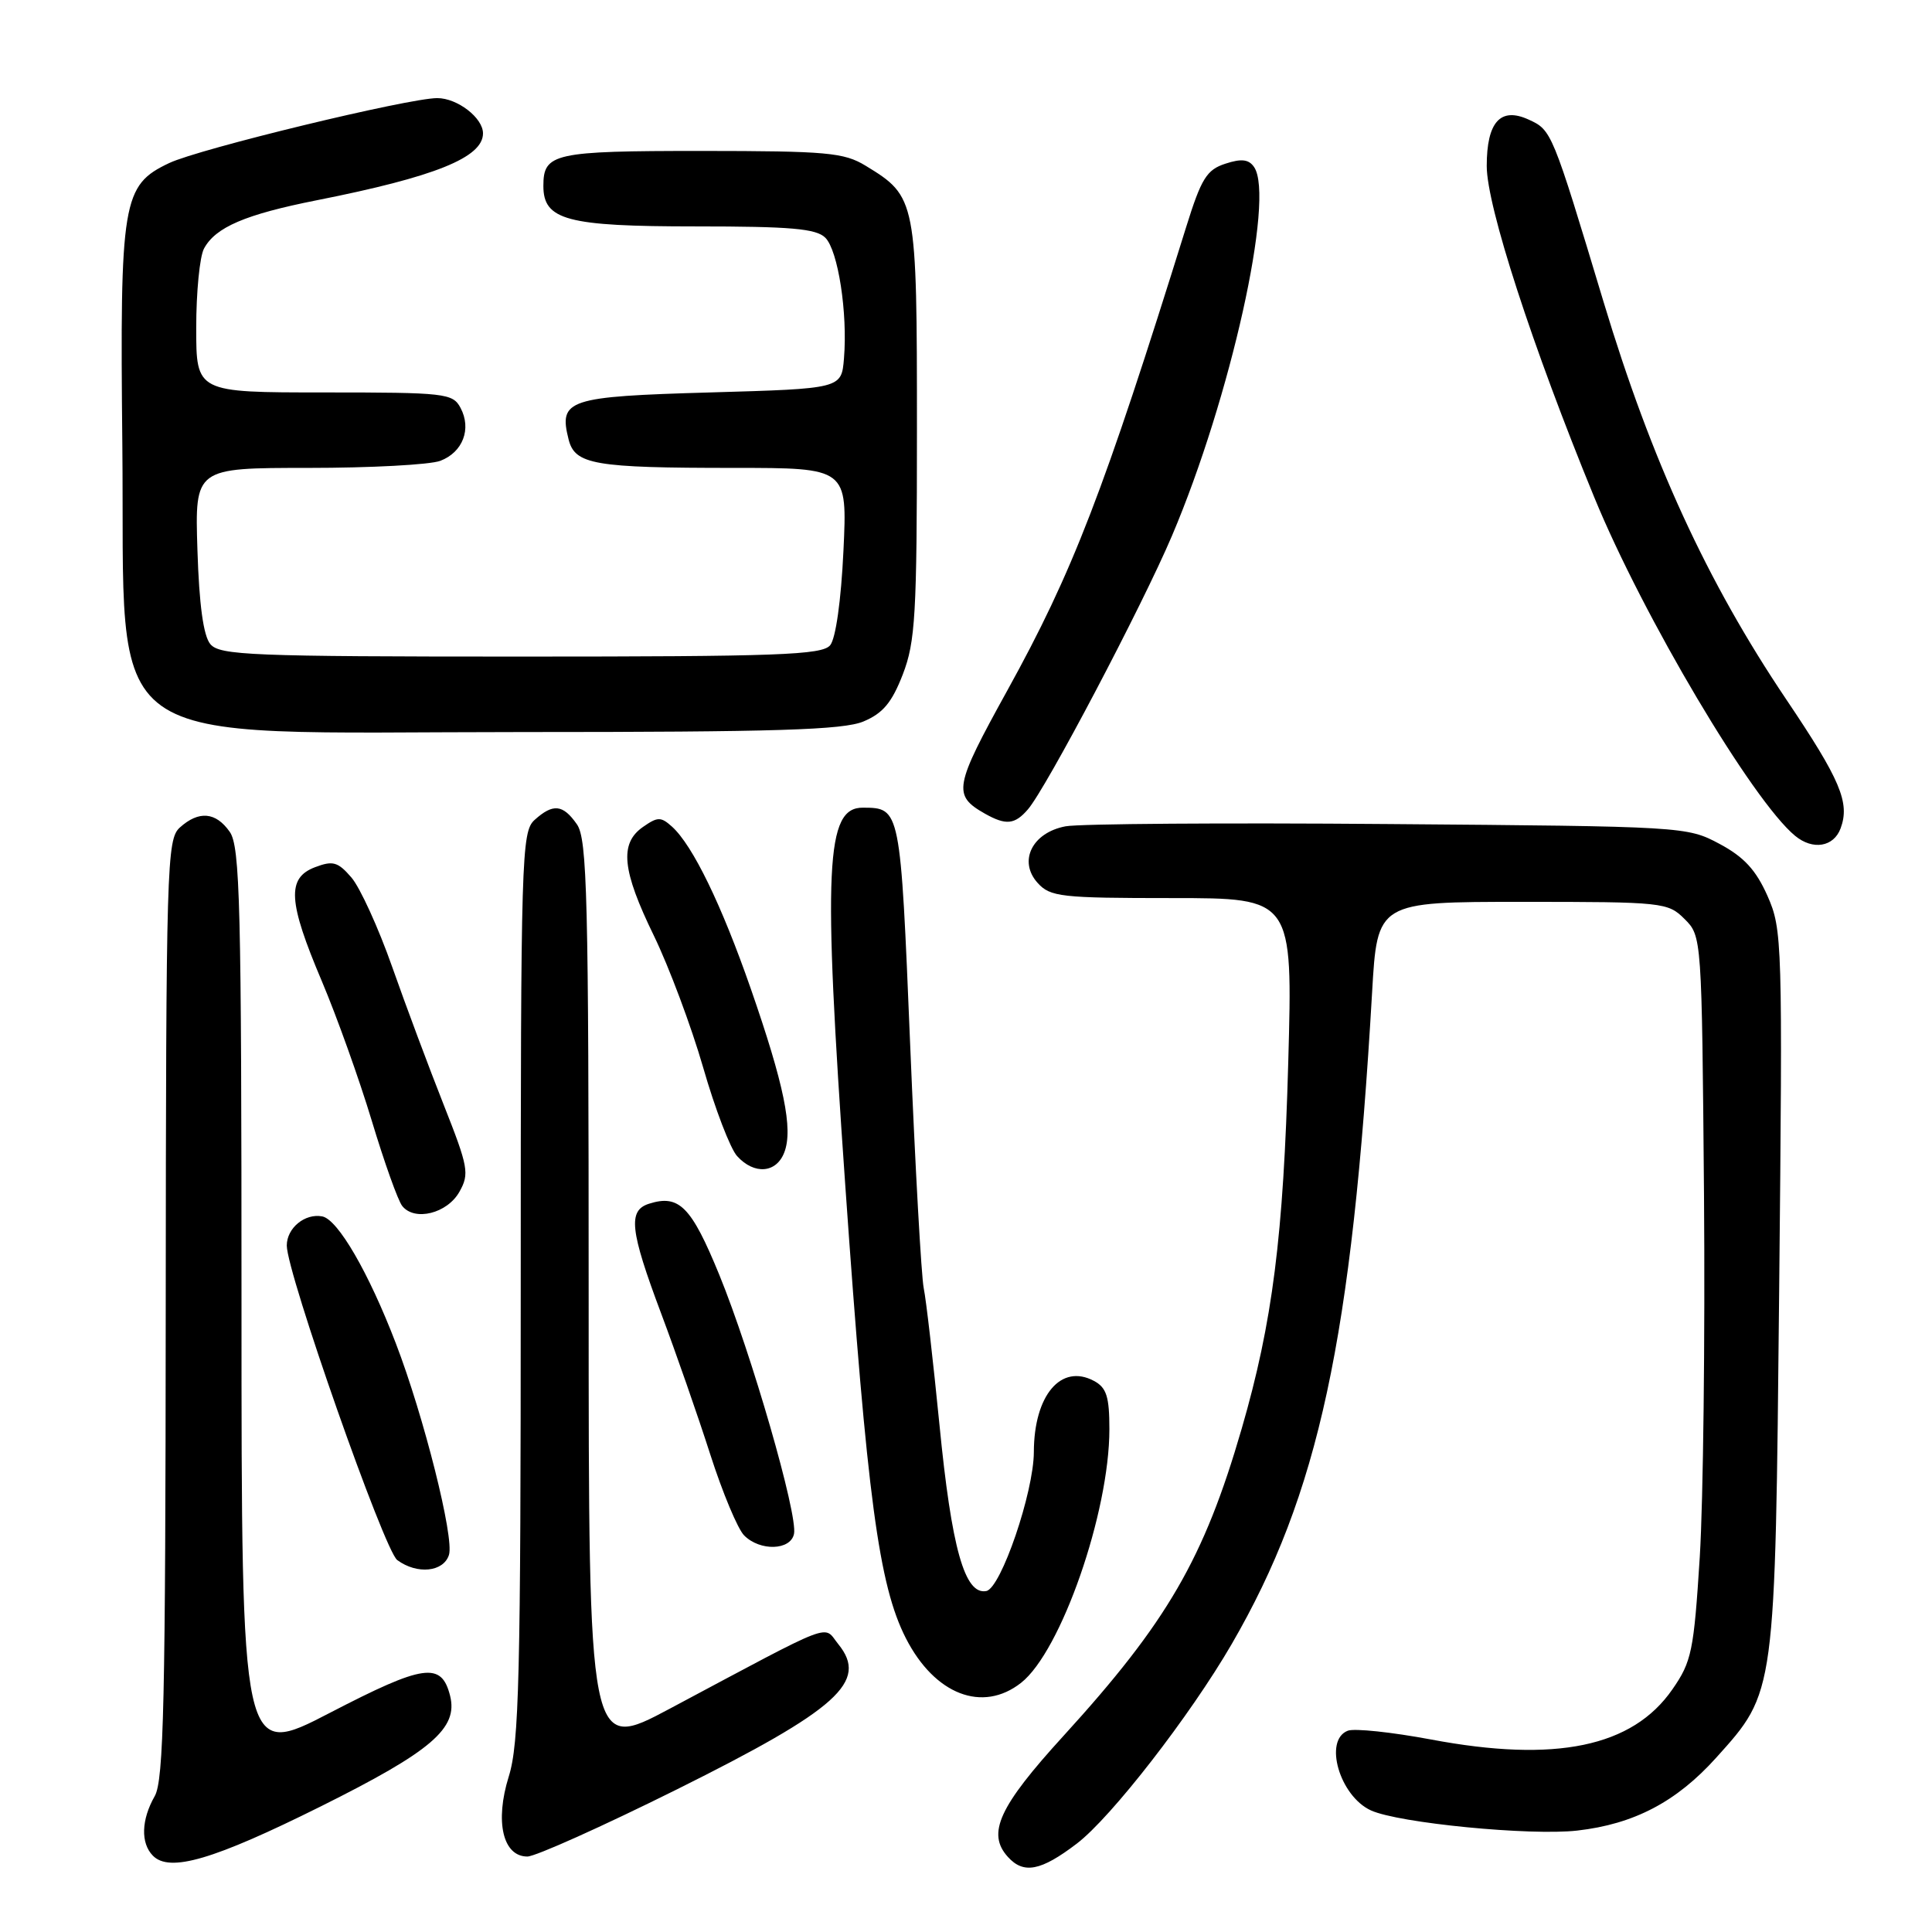 <?xml version="1.0" encoding="UTF-8" standalone="no"?>
<!DOCTYPE svg PUBLIC "-//W3C//DTD SVG 1.1//EN" "http://www.w3.org/Graphics/SVG/1.1/DTD/svg11.dtd" >
<svg xmlns="http://www.w3.org/2000/svg" xmlns:xlink="http://www.w3.org/1999/xlink" version="1.1" viewBox="0 0 256 256">
 <g >
 <path fill="currentColor"
d=" M 142.68 244.29 C 147.23 240.83 157.70 227.34 163.20 217.86 C 174.73 197.99 179.15 177.46 181.81 131.50 C 182.50 119.50 182.50 119.50 201.72 119.50 C 220.39 119.50 221.01 119.57 223.22 121.78 C 225.49 124.04 225.50 124.18 225.79 158.39 C 225.94 177.28 225.69 198.83 225.23 206.29 C 224.44 218.77 224.16 220.17 221.60 223.85 C 216.31 231.49 206.12 233.60 189.61 230.49 C 184.42 229.52 179.46 228.99 178.59 229.33 C 175.35 230.57 177.51 238.00 181.66 239.89 C 185.35 241.57 202.78 243.27 209.00 242.56 C 216.53 241.70 222.14 238.75 227.39 232.92 C 235.30 224.12 235.21 224.75 235.75 170.90 C 236.21 124.70 236.17 123.17 234.20 118.71 C 232.67 115.27 231.09 113.55 227.83 111.81 C 223.55 109.52 223.07 109.50 184.00 109.19 C 162.28 109.01 143.02 109.15 141.20 109.49 C 136.76 110.32 134.89 114.12 137.50 117.00 C 139.17 118.84 140.57 119.00 155.31 119.00 C 171.30 119.00 171.30 119.00 170.70 140.75 C 170.06 163.88 168.62 175.20 164.53 189.31 C 159.53 206.54 154.67 214.93 140.92 230.01 C 132.35 239.40 130.73 242.94 133.55 246.05 C 135.63 248.36 137.92 247.92 142.68 244.29 Z  M 42.50 239.36 C 57.19 232.04 60.72 229.02 59.64 224.70 C 58.50 220.17 56.17 220.50 43.75 226.94 C 32.00 233.04 32.00 233.04 32.00 172.74 C 32.00 119.79 31.81 112.17 30.44 110.22 C 28.59 107.58 26.34 107.39 23.83 109.65 C 22.10 111.22 22.00 114.54 21.96 173.40 C 21.93 225.35 21.70 235.91 20.50 238.00 C 18.72 241.12 18.62 244.21 20.25 245.88 C 22.46 248.15 28.28 246.44 42.50 239.36 Z  M 89.66 237.12 C 111.04 226.48 115.11 222.82 111.08 217.86 C 109.01 215.30 111.06 214.52 88.75 226.41 C 78.00 232.14 78.00 232.14 78.00 171.79 C 78.00 118.79 77.81 111.17 76.44 109.22 C 74.59 106.57 73.28 106.44 70.83 108.65 C 69.10 110.22 69.00 113.45 69.00 170.32 C 69.00 222.32 68.79 231.00 67.41 235.41 C 65.55 241.37 66.63 246.00 69.88 246.00 C 70.94 246.00 79.84 242.00 89.66 237.12 Z  M 135.30 222.98 C 140.59 218.82 147.00 200.41 147.00 189.38 C 147.00 185.06 146.62 183.87 144.96 182.98 C 140.59 180.64 137.01 184.88 136.99 192.40 C 136.98 197.72 132.63 210.45 130.69 210.82 C 127.83 211.37 126.09 205.18 124.48 188.75 C 123.65 180.36 122.72 172.24 122.40 170.70 C 122.08 169.16 121.27 154.62 120.60 138.38 C 119.31 107.03 119.31 107.05 114.35 107.02 C 109.40 106.98 109.03 114.73 112.00 157.02 C 114.91 198.57 116.45 210.04 120.03 217.07 C 123.85 224.55 130.19 227.00 135.30 222.98 Z  M 59.49 206.03 C 60.21 203.77 56.16 187.66 52.45 178.00 C 48.85 168.61 44.77 161.58 42.70 161.18 C 40.41 160.74 38.00 162.72 38.00 165.04 C 38.00 168.68 50.92 205.47 52.64 206.72 C 55.28 208.66 58.77 208.30 59.49 206.03 Z  M 105.21 203.25 C 105.74 200.72 99.56 179.32 95.31 168.92 C 91.60 159.87 89.99 158.23 86.00 159.50 C 83.18 160.39 83.47 163.02 87.59 174.00 C 89.55 179.22 92.49 187.65 94.11 192.71 C 95.74 197.78 97.76 202.62 98.61 203.46 C 100.72 205.57 104.76 205.44 105.21 203.25 Z  M 60.88 157.91 C 62.22 155.53 62.05 154.63 58.80 146.41 C 56.86 141.51 53.78 133.27 51.96 128.10 C 50.14 122.93 47.71 117.61 46.57 116.28 C 44.77 114.19 44.11 114.01 41.74 114.91 C 37.98 116.34 38.17 119.46 42.64 130.00 C 44.62 134.68 47.60 143.00 49.26 148.50 C 50.92 154.00 52.73 159.09 53.30 159.80 C 54.94 161.87 59.27 160.79 60.88 157.91 Z  M 103.93 152.68 C 105.11 149.59 103.89 143.69 99.48 131.00 C 95.61 119.88 91.79 112.02 89.05 109.54 C 87.57 108.21 87.15 108.21 85.19 109.58 C 82.06 111.77 82.42 115.32 86.65 124.00 C 88.65 128.13 91.59 135.97 93.17 141.44 C 94.74 146.91 96.77 152.20 97.67 153.19 C 99.94 155.69 102.88 155.46 103.93 152.68 Z  M 243.89 109.76 C 245.15 106.36 243.87 103.34 236.65 92.62 C 226.18 77.05 218.83 61.07 212.48 40.00 C 205.65 17.33 205.61 17.24 202.54 15.84 C 198.82 14.14 197.00 16.16 197.00 22.00 C 197.00 27.32 203.03 45.89 211.25 65.90 C 217.73 81.69 232.22 106.11 237.86 110.75 C 240.21 112.69 242.98 112.23 243.89 109.76 Z  M 136.20 107.25 C 138.62 104.46 151.34 80.30 155.29 71.00 C 163.04 52.78 168.96 26.18 166.17 22.13 C 165.47 21.11 164.50 20.99 162.37 21.69 C 159.90 22.49 159.18 23.64 157.18 30.06 C 146.21 65.26 142.16 75.77 133.47 91.50 C 126.41 104.29 126.21 105.37 130.50 107.81 C 133.29 109.38 134.46 109.27 136.20 107.25 Z  M 114.41 95.60 C 116.99 94.52 118.18 93.10 119.63 89.35 C 121.29 85.03 121.50 81.48 121.50 56.96 C 121.50 26.40 121.43 26.06 114.70 21.96 C 111.83 20.21 109.57 20.01 92.95 20.00 C 73.36 20.00 72.00 20.30 72.00 24.64 C 72.00 29.17 75.13 30.00 92.15 30.00 C 104.78 30.00 108.15 30.29 109.36 31.50 C 111.05 33.19 112.33 41.47 111.83 47.50 C 111.50 51.50 111.50 51.50 94.11 52.00 C 75.21 52.54 74.01 52.94 75.34 58.22 C 76.18 61.56 78.71 62.00 97.27 62.00 C 112.28 62.00 112.28 62.00 111.76 73.00 C 111.45 79.56 110.74 84.61 110.00 85.50 C 108.93 86.79 103.08 87.00 69.00 87.00 C 33.27 87.00 29.11 86.83 27.87 85.35 C 26.95 84.24 26.39 80.14 26.16 72.85 C 25.82 62.00 25.82 62.00 40.85 62.00 C 49.11 62.00 56.99 61.58 58.35 61.06 C 61.33 59.92 62.51 56.83 61.02 54.04 C 59.99 52.11 59.01 52.00 42.96 52.00 C 26.00 52.00 26.00 52.00 26.00 43.43 C 26.00 38.72 26.46 34.00 27.03 32.94 C 28.55 30.11 32.48 28.42 42.00 26.53 C 57.64 23.43 64.00 20.87 64.00 17.67 C 64.00 15.62 60.61 13.00 57.94 13.00 C 54.14 13.00 26.38 19.72 22.41 21.61 C 16.21 24.55 15.88 26.55 16.21 58.92 C 16.63 100.41 11.87 97.00 69.28 97.00 C 102.81 97.00 111.73 96.72 114.41 95.60 Z "/>
</g>
</svg>